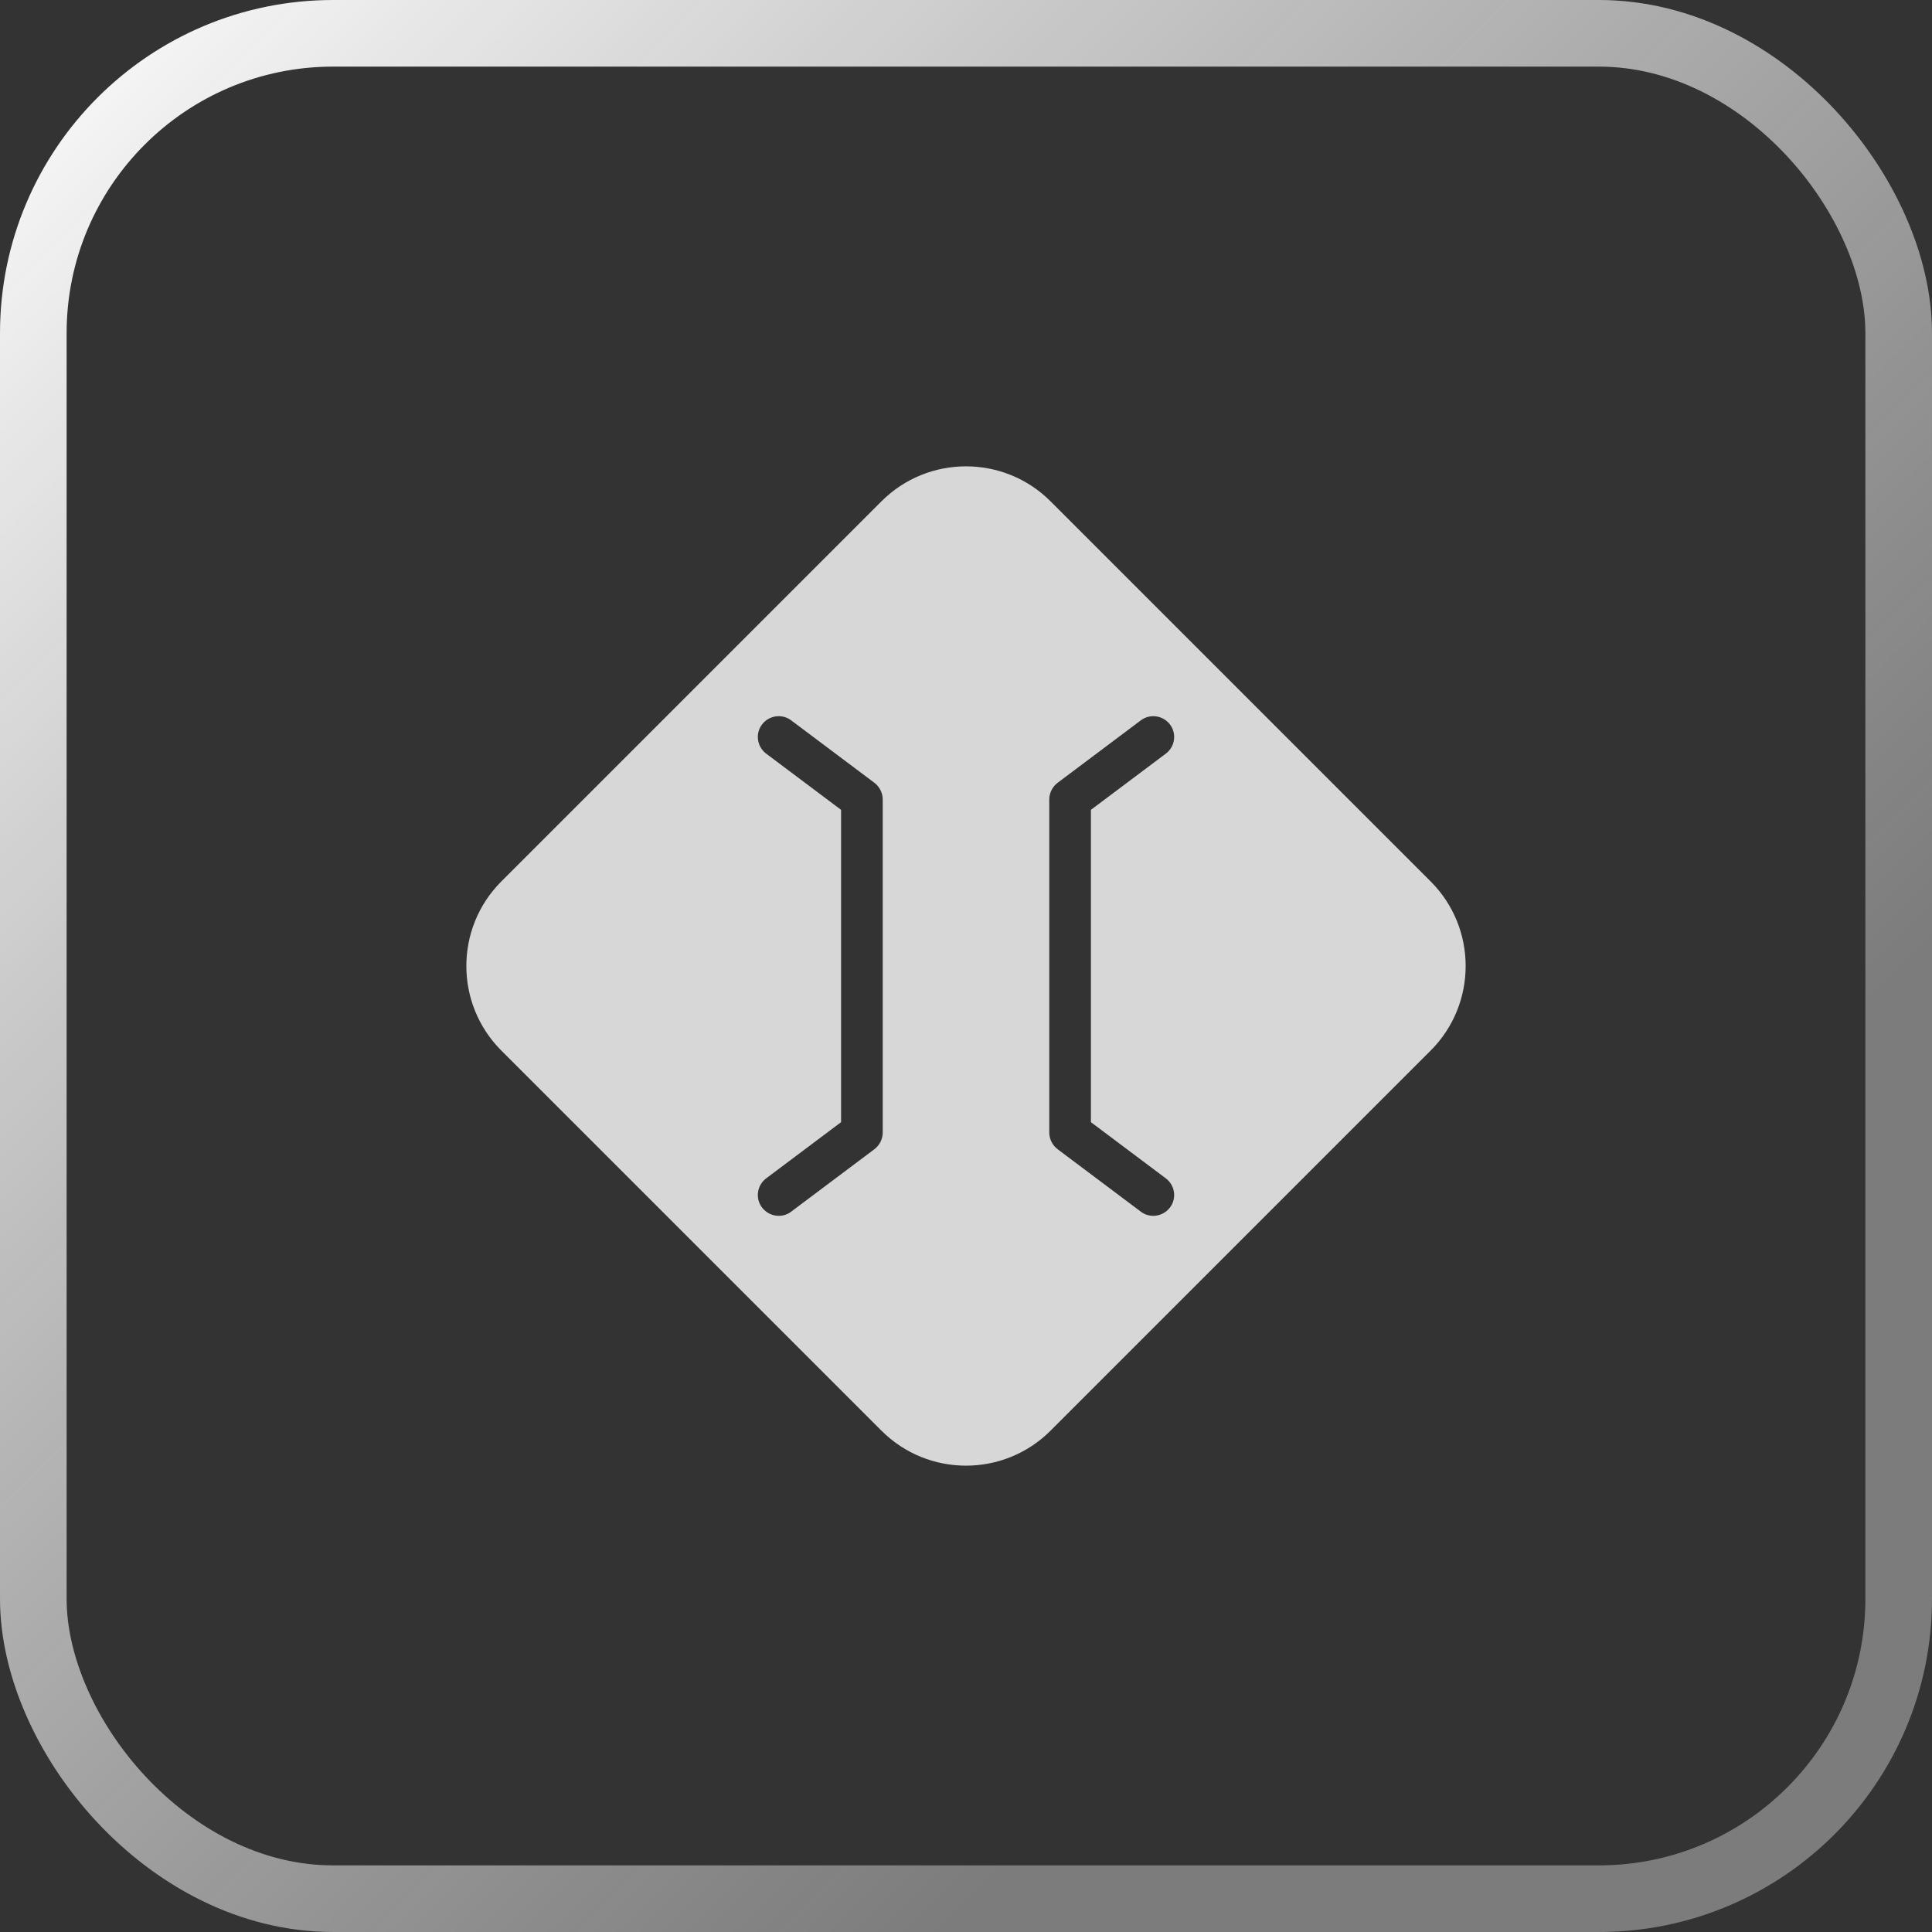 <svg width="29" height="29" viewBox="0 0 29 29" fill="none" xmlns="http://www.w3.org/2000/svg">
<rect x="0" y="0" width="29" height="29" fill="#333333" stroke="none"/>
<rect x="0.5" y="0.5" width="28" height="28" rx="4.5" stroke="url(#paint0_linear_932_60)"/>
<path d="M21.475 13.231L15.769 7.525C15.069 6.825 13.931 6.825 13.231 7.525L7.525 13.231C6.825 13.931 6.825 15.069 7.525 15.769L13.231 21.475C13.581 21.825 14.041 22 14.5 22C14.959 22 15.419 21.825 15.769 21.475L21.475 15.769C22.175 15.069 22.175 13.931 21.475 13.231ZM13.25 17C13.25 17.097 13.203 17.191 13.125 17.25L11.875 18.188C11.819 18.231 11.753 18.25 11.688 18.25C11.594 18.25 11.5 18.206 11.438 18.125C11.334 17.988 11.363 17.791 11.5 17.688L12.625 16.844V12.156L11.5 11.312C11.363 11.209 11.334 11.012 11.438 10.875C11.541 10.738 11.738 10.709 11.875 10.812L13.125 11.75C13.203 11.809 13.25 11.903 13.25 12V17ZM17.5 17.688C17.637 17.791 17.666 17.988 17.562 18.125C17.5 18.206 17.406 18.25 17.312 18.25C17.247 18.25 17.181 18.231 17.125 18.188L15.875 17.25C15.797 17.191 15.75 17.097 15.75 17V12C15.75 11.903 15.797 11.809 15.875 11.75L17.125 10.812C17.262 10.709 17.459 10.738 17.562 10.875C17.666 11.012 17.637 11.209 17.5 11.312L16.375 12.156V16.844L17.5 17.688Z" fill="#D7D7D7"/>
<defs>
<linearGradient id="paint0_linear_932_60" x1="0" y1="0" x2="29" y2="29" gradientUnits="userSpaceOnUse">
<stop stop-color="white"/>
<stop offset="0.742" stop-color="#999999" stop-opacity="0.72"/>
</linearGradient>
</defs>
</svg>
